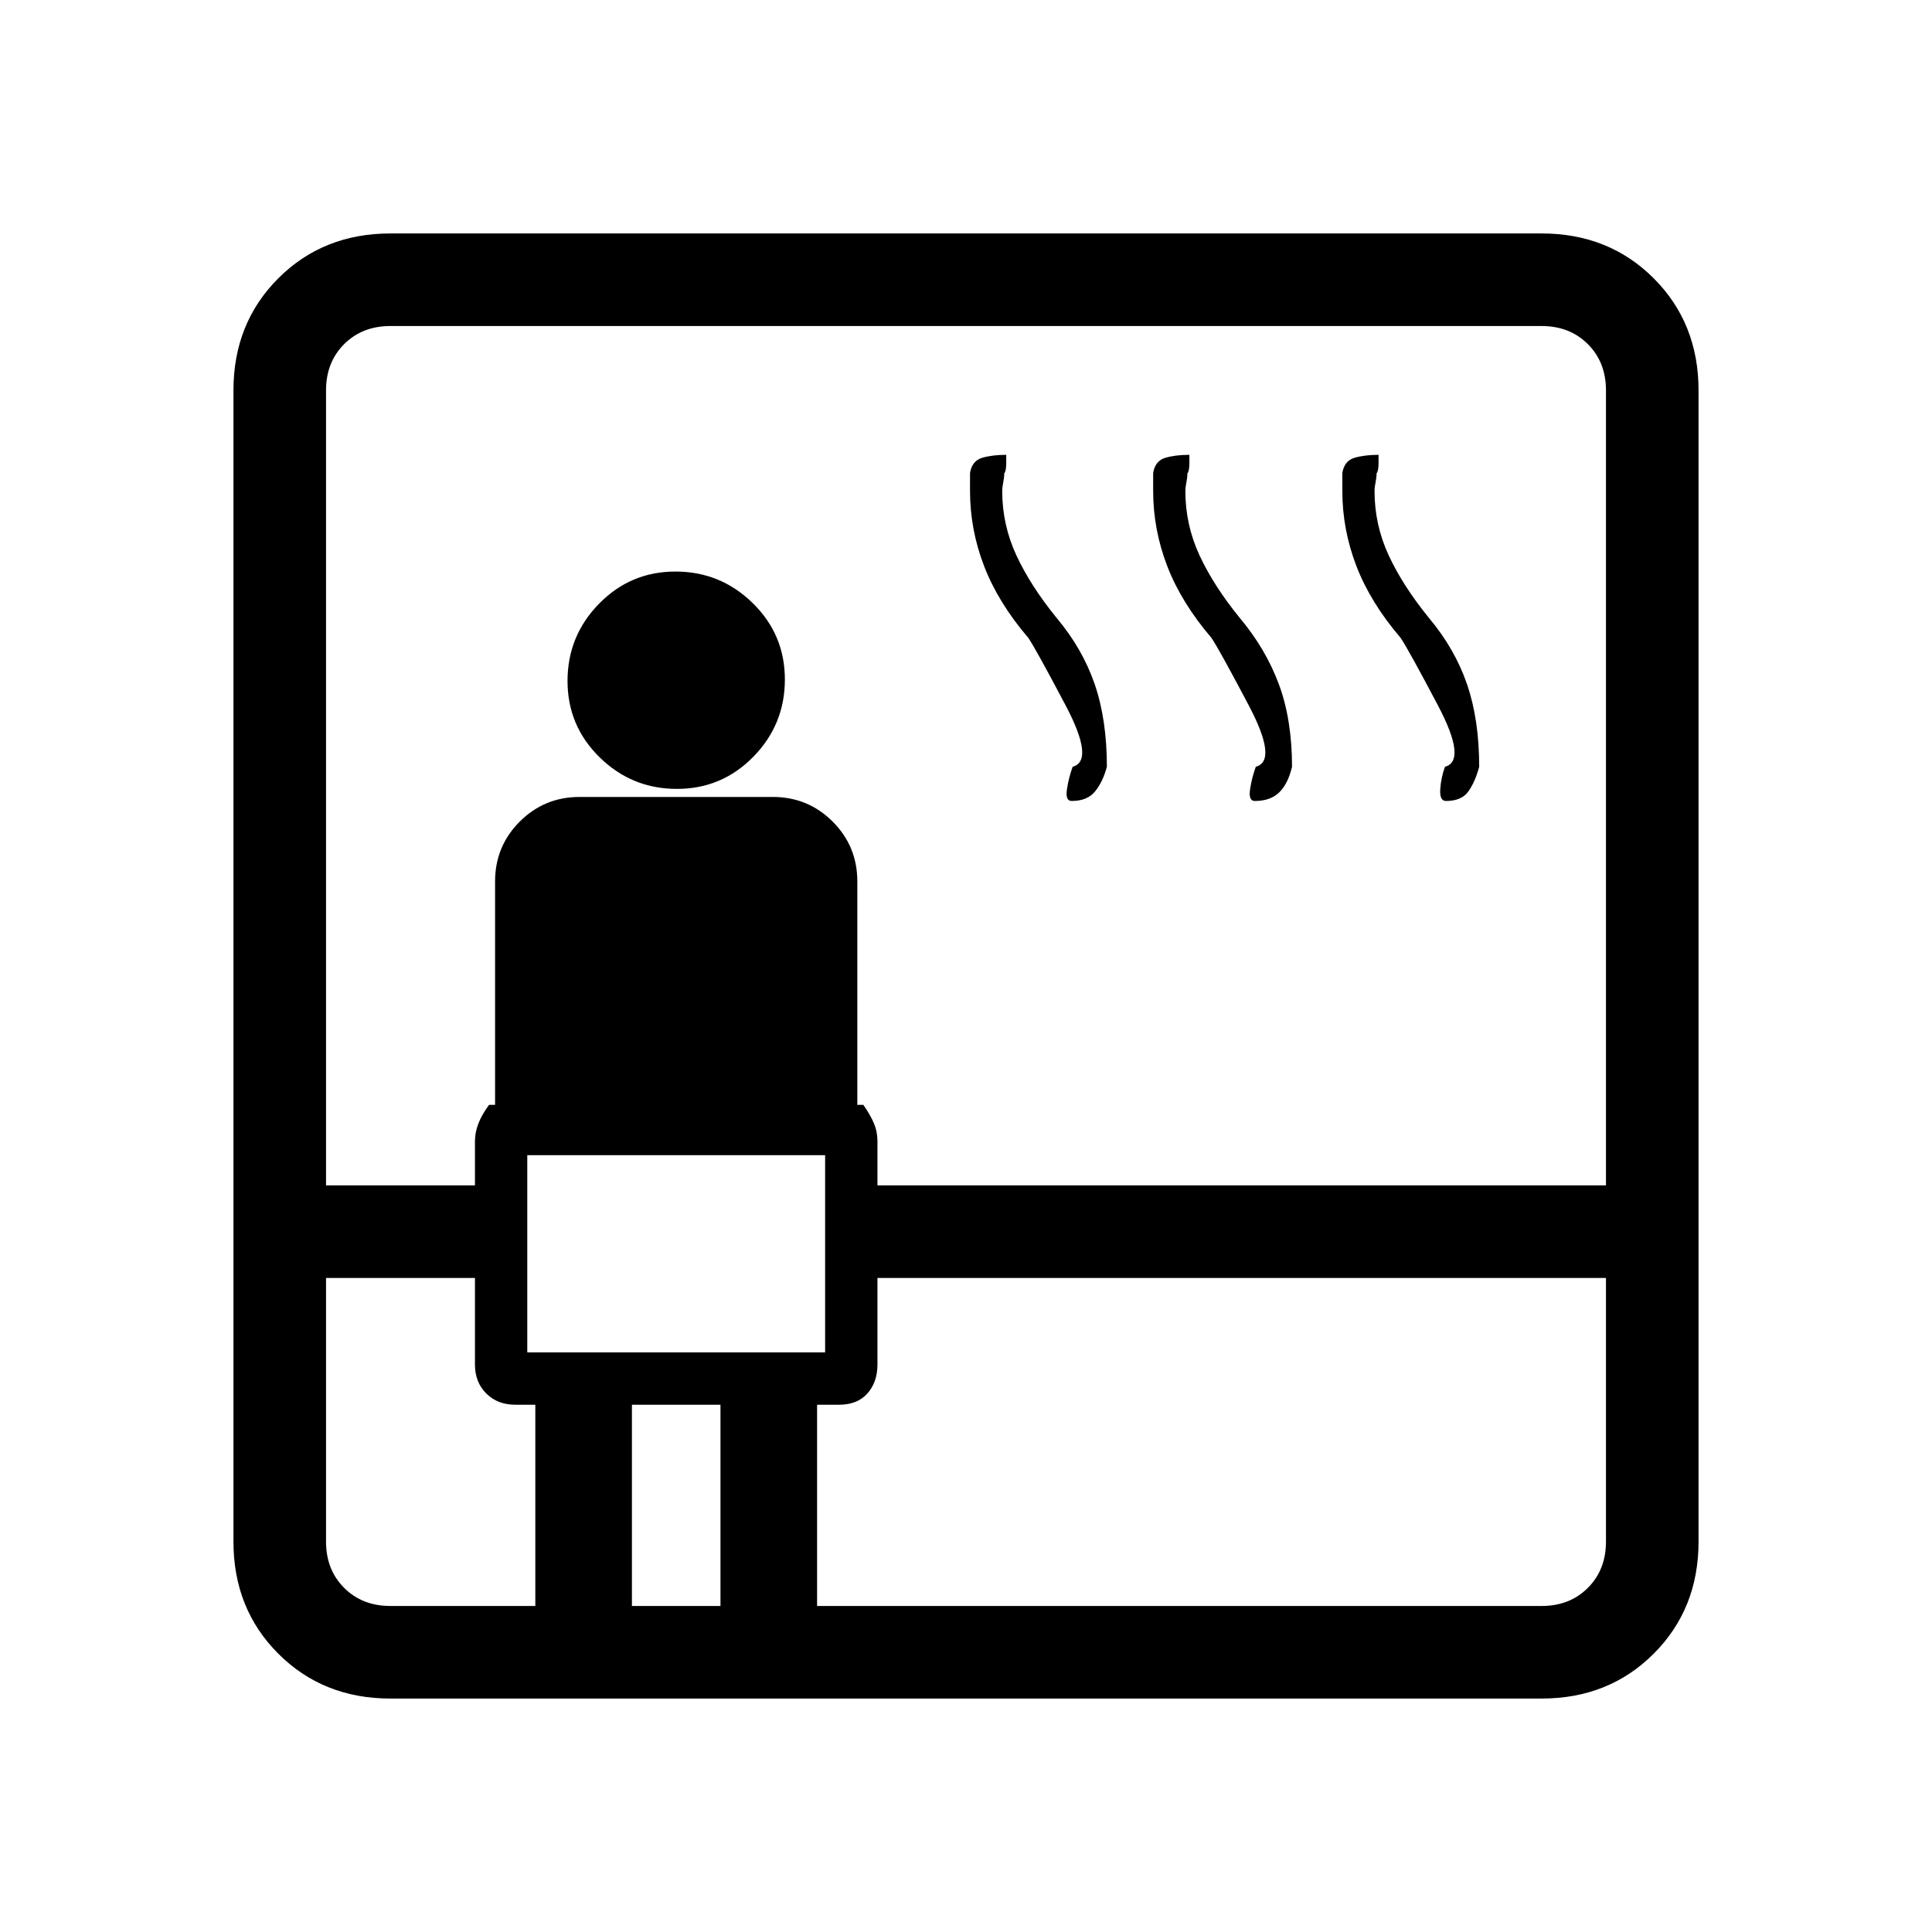 <svg xmlns="http://www.w3.org/2000/svg" height="20" viewBox="0 96 960 960" width="20"><path d="M194 940q-33.425 0-55.712-22.287Q116 895.425 116 862V290q0-33.425 22.288-55.713Q160.575 212 194 212h572q33.425 0 55.713 22.287Q844 256.575 844 290v572q0 33.425-22.287 55.713Q799.425 940 766 940H194Zm-32-209v131q0 14 9 23t23 9h72V794h-10q-8.8 0-14.4-5.6T236 774v-43h-74Zm0-46h74v-22q0-4.2 1.663-8.6 1.662-4.4 5.337-9.4h3V534q0-17.5 12.25-29.75T288 492h96q17.5 0 29.75 12.25T426 534v111h3q3.475 5 5.237 9.162Q436 658.325 436 663v22h362V290q0-14-9-23t-23-9H194q-14 0-23 9t-9 23v395Zm100 83h148v-98H262v98Zm74.353-280Q314 488 298 472.353t-16-38Q282 412 297.647 396t38-16Q358 380 374 395.647t16 38Q390 456 374.353 472t-38 16ZM314 894h44V794h-44v100Zm92 0h360q14 0 23-9t9-23V731H436v43q0 8.8-5 14.4t-14 5.6h-11v100Zm105-481q-15-17.532-22-35.703-7-18.17-7-37.297v-9q1-6 5.983-7.5Q492.965 322 500 322v4q0 4-1 5.23 0 2.13-.5 4.51T498 340q0 16.75 7 31.875T525 403q12.882 15.317 18.941 32.939Q550 453.561 550 477q-2 7.5-5.871 12.25Q540.258 494 532.5 494q-3.2 0-2.35-5.75Q531 482.5 533 477q11-3-3.5-30.5T511 413Zm91 0q-15-17.532-22-35.703-7-18.17-7-37.297v-9q1-6 5.983-7.5T591 322v4q0 4-1 5.23 0 2.13-.5 4.51T589 340q0 16.75 7 31.875T616 403q12.882 15.317 19.441 32.939Q642 453.561 642 477q-2 8.5-6.371 12.75T623.5 494q-3.2 0-2.35-5.75Q622 482.5 624 477q11-3-3.5-30.5T602 413Zm94 0q-15-17.532-22-35.703-7-18.17-7-37.297v-9q1-6 5.983-7.5T685 322v4q0 4-1 5.23 0 2.13-.5 4.51T683 340q0 16.75 7 31.875T710 403q12.882 15.317 18.941 32.939Q735 453.561 735 477q-2 7.5-5.371 12.25Q726.258 494 718.5 494q-3.2 0-2.85-5.75Q716 482.5 718 477q11-3-3.5-30.5T696 413ZM262 768v-98 98Z"/></svg>